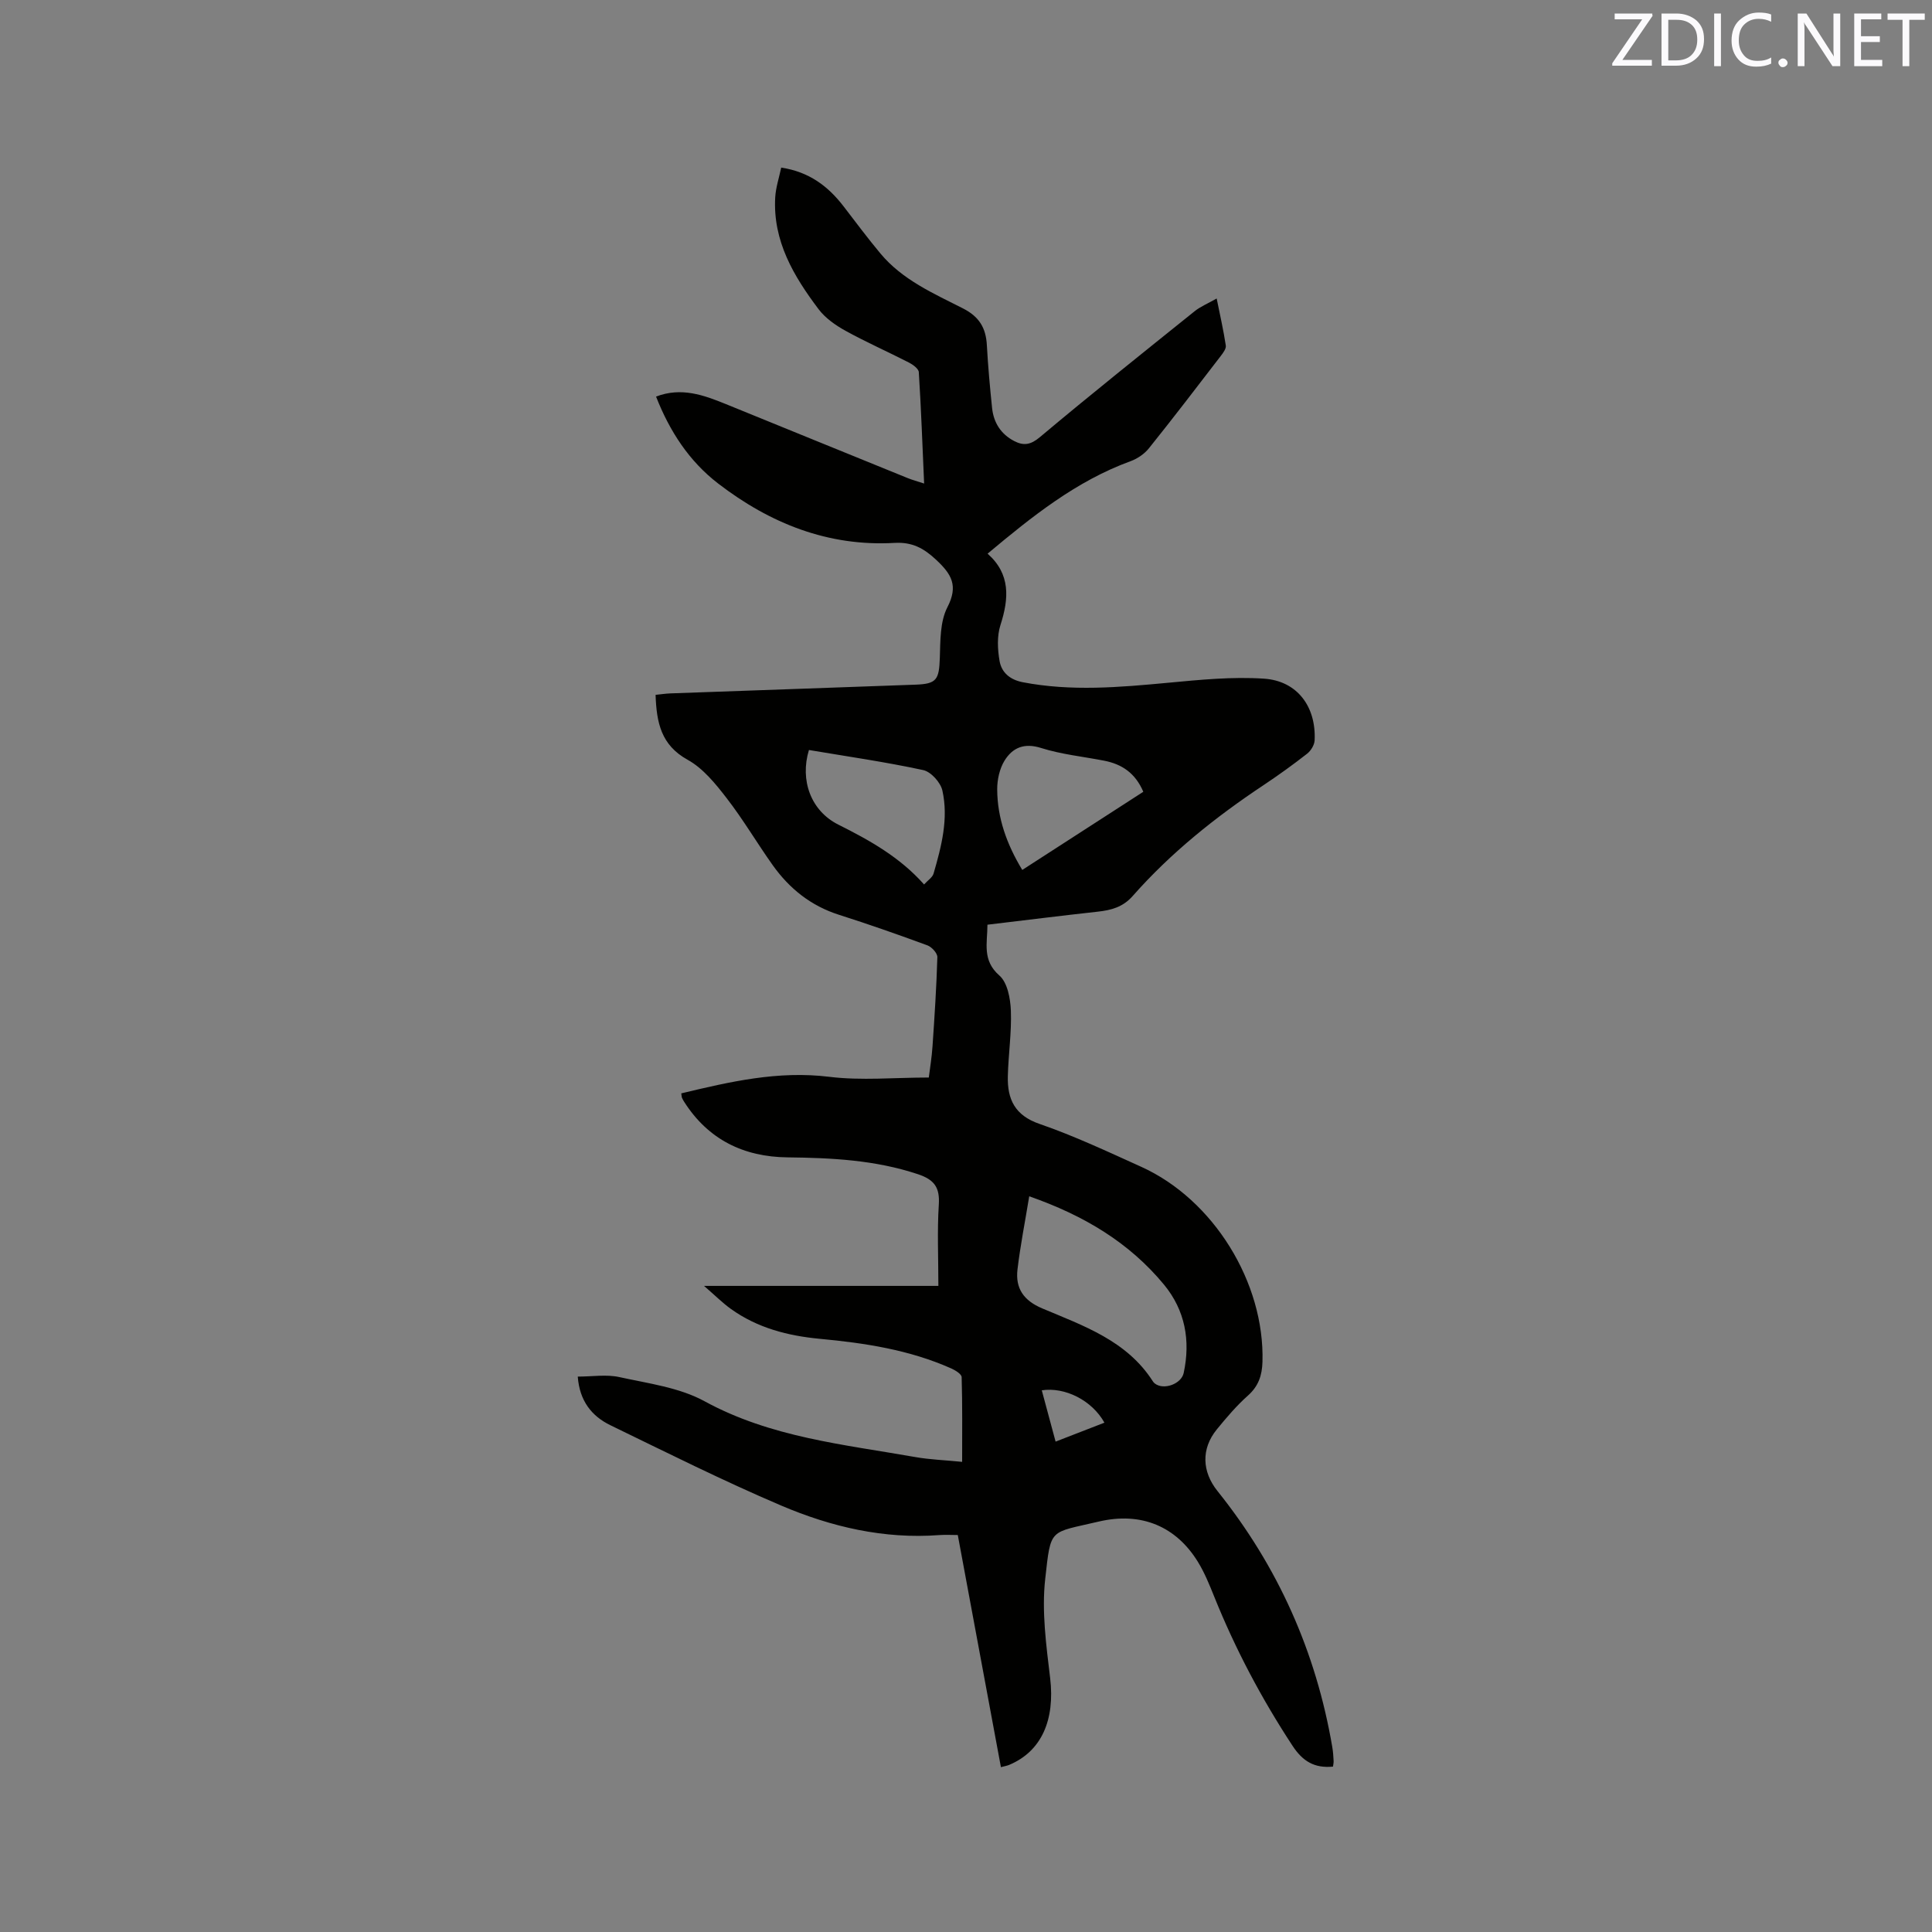 <svg enable-background="new 0 0 400 400" viewBox="0 0 400 400" xmlns="http://www.w3.org/2000/svg"><rect x="0" y="0" width="400" height="400" fill="#808080" stroke="none"/><path d="m275.98 365.76c-3.82.36-6.25-1.07-8.38-4.32-6.42-9.78-11.85-20.04-16.21-30.88-.99-2.45-1.99-4.94-3.37-7.18-4.49-7.32-11.69-10.44-20.56-8.35-10.25 2.42-9.87 1.16-11.06 11.88-.75 6.72.21 13.71 1.02 20.51 1.03 8.67-1.77 15.2-8.53 18-.38.16-.8.22-1.66.45-2.97-15.97-5.92-31.83-8.93-48.06-1.32 0-2.57-.08-3.8.01-11.48.87-22.43-1.7-32.81-6.13-11.96-5.1-23.61-10.93-35.31-16.61-3.89-1.89-6.39-5.05-6.76-10.07 3.03 0 5.93-.49 8.6.1 5.99 1.32 12.42 2.14 17.66 5.01 13.71 7.48 28.78 8.93 43.63 11.55 3.01.53 6.1.63 9.69.99 0-6 .07-11.77-.1-17.54-.02-.64-1.33-1.44-2.2-1.82-8.64-3.84-17.83-5.24-27.14-6.11-6.63-.62-12.95-2.25-18.45-6.2-1.7-1.22-3.19-2.72-5.55-4.76h48.52c0-5.89-.26-11.37.09-16.82.23-3.57-.92-5.17-4.34-6.31-8.81-2.93-17.83-3.38-26.97-3.48-9.07-.1-16.42-3.66-21.41-11.5-.17-.27-.33-.54-.45-.83-.08-.19-.07-.41-.15-.92 10.06-2.41 20.02-4.73 30.63-3.43 6.65.82 13.49.15 20.62.15.24-1.94.62-4.21.77-6.51.42-6.13.82-12.27 1-18.41.02-.82-1.16-2.11-2.05-2.44-6.06-2.23-12.15-4.37-18.31-6.33-5.82-1.85-10.27-5.42-13.73-10.28-3.25-4.57-6.11-9.45-9.54-13.88-2.3-2.98-4.89-6.18-8.08-7.94-5.49-3.04-6.43-7.67-6.63-13.44 1.05-.1 2.05-.26 3.05-.3 16.94-.61 33.88-1.19 50.82-1.81 4.33-.16 4.83-1.04 4.98-5.55.12-3.53.03-7.48 1.56-10.46 2.31-4.48.88-6.85-2.32-9.84-2.58-2.42-4.98-3.7-8.6-3.5-13.77.79-25.79-4.04-36.52-12.28-6-4.61-10.04-10.79-12.87-18.01 5.21-2.01 9.85-.32 14.47 1.56 12.54 5.1 25.07 10.22 37.62 15.31.96.39 1.97.66 3.41 1.13-.35-7.91-.62-15.49-1.1-23.06-.05-.72-1.24-1.58-2.09-2.01-4.33-2.22-8.8-4.19-13.06-6.54-2.07-1.14-4.19-2.62-5.59-4.47-5.16-6.84-9.5-14.12-8.99-23.17.12-2.05.8-4.06 1.24-6.16 5.77.87 9.71 3.85 12.92 8.03 2.51 3.28 4.99 6.59 7.63 9.76 4.55 5.46 10.98 8.26 17.08 11.36 3.4 1.73 4.76 4.07 4.95 7.64.24 4.33.63 8.66 1.08 12.98.32 3.03 1.81 5.4 4.57 6.84 1.95 1.01 3.39.82 5.32-.8 10.54-8.85 21.3-17.44 32.03-26.06 1.21-.98 2.72-1.59 4.58-2.65.7 3.46 1.41 6.58 1.89 9.74.1.66-.57 1.54-1.06 2.18-4.91 6.39-9.8 12.79-14.84 19.07-.93 1.17-2.37 2.16-3.78 2.68-11.27 4.1-20.42 11.45-29.64 19.16 4.77 4.23 4.44 9.26 2.66 14.79-.73 2.28-.6 5.02-.18 7.43.41 2.37 2.13 3.88 4.81 4.4 10.04 1.93 20.03 1.05 30.07.11 6.6-.62 13.29-1.29 19.87-.85 6.89.46 10.81 5.81 10.48 12.76-.04.96-.77 2.16-1.55 2.77-2.92 2.28-5.94 4.46-9.02 6.51-9.93 6.6-19.19 13.99-27.09 22.95-2.02 2.3-4.42 2.94-7.23 3.25-7.56.83-15.11 1.78-22.85 2.7-.01 3.82-1.14 7.37 2.48 10.53 1.67 1.46 2.27 4.76 2.37 7.26.17 4.53-.52 9.08-.63 13.62-.11 4.71 1.44 8.07 6.55 9.83 7.19 2.48 14.11 5.74 21.06 8.88 14.98 6.77 25.59 23.99 25.11 40.39-.08 2.78-.81 5.02-3 6.97-2.36 2.1-4.44 4.55-6.45 7.01-3.28 4.02-3.08 8.76.15 12.78 12.51 15.61 20.41 33.3 23.76 53.02.16.94.22 1.89.27 2.84.02.39-.08.8-.13 1.18zm-62.89-118.08c-.88 5.38-1.85 10.24-2.43 15.15-.46 3.9 1.26 6.43 5.12 8.06 8.52 3.6 17.51 6.66 22.9 15.09.11.18.26.34.43.47 1.83 1.41 5.47.09 5.96-2.19 1.44-6.71.3-12.97-4.06-18.27-7.19-8.71-16.54-14.33-27.92-18.31zm-21.77-64.56c.78-.87 1.74-1.46 1.97-2.27 1.63-5.62 3.12-11.35 1.82-17.18-.37-1.67-2.36-3.88-3.96-4.23-7.83-1.69-15.77-2.83-23.67-4.16-1.9 6.27.4 12.6 6.09 15.45 6.49 3.25 12.73 6.73 17.75 12.39zm20.33-3.01c8.48-5.47 16.79-10.84 25.06-16.18-1.67-3.91-4.47-5.73-8.12-6.44-4.36-.85-8.84-1.3-13.05-2.63-3.51-1.11-5.9-.05-7.55 2.6-1.04 1.68-1.54 3.97-1.53 5.98.03 5.93 1.98 11.37 5.19 16.67zm6.9 118.36c3.52-1.36 6.79-2.63 10.11-3.92-2.58-4.64-8.18-7.43-12.97-6.7.93 3.45 1.86 6.89 2.86 10.62z" fill="#010100"/><g fill="#fbfafc"><path d="m342.2 3.2-6.3 9.2h6.1v1.2h-8.2v-.5l6.2-9.1h-5.7v-1.2h7.8v.4z"/><path d="m344 13.7v-10.9h3.1c1.6 0 3 .5 4.1 1.4 1.1 1 1.6 2.2 1.6 3.9s-.5 3-1.6 4-2.5 1.5-4.2 1.5h-3zm1.4-9.6v8.4h1.6c1.4 0 2.5-.4 3.2-1.1.8-.8 1.2-1.8 1.2-3.2s-.4-2.4-1.2-3.1-1.8-1-3.1-1z"/><path d="m356.3 2.8v10.9h-1.4v-10.9z"/><path d="m366.6 13.2c-.8.4-1.8.6-3 .6-1.6 0-2.8-.5-3.7-1.5s-1.4-2.3-1.4-3.9c0-1.7.5-3.2 1.6-4.2s2.4-1.6 4-1.6c1 0 1.9.1 2.6.4v1.5c-.8-.4-1.6-.6-2.6-.6-1.2 0-2.2.4-3 1.2s-1.1 1.9-1.1 3.3c0 1.3.4 2.3 1.1 3.1s1.6 1.1 2.8 1.1c1.1 0 2-.2 2.8-.7v1.3z"/><path d="m368.2 13c0-.3.1-.5.3-.6.2-.2.4-.3.6-.3.3 0 .5.1.7.3s.3.4.3.6-.1.5-.3.6c-.2.2-.4.3-.7.3s-.5-.1-.6-.3c-.2-.2-.3-.4-.3-.6z"/><path d="m381.1 13.7h-1.7l-5.5-8.4c-.2-.2-.3-.5-.4-.7 0 .2.1.8.1 1.5v7.6h-1.4v-10.9h1.8l5.3 8.3c.3.4.4.6.4.8 0-.3-.1-.8-.1-1.6v-7.5h1.4v10.9z"/><path d="m389.7 13.7h-5.8v-10.9h5.6v1.2h-4.2v3.5h3.9v1.2h-3.9v3.7h4.4z"/><path d="m398.4 4.1h-3.1v9.6h-1.4v-9.6h-3.1v-1.3h7.7v1.3z"/></g></svg>